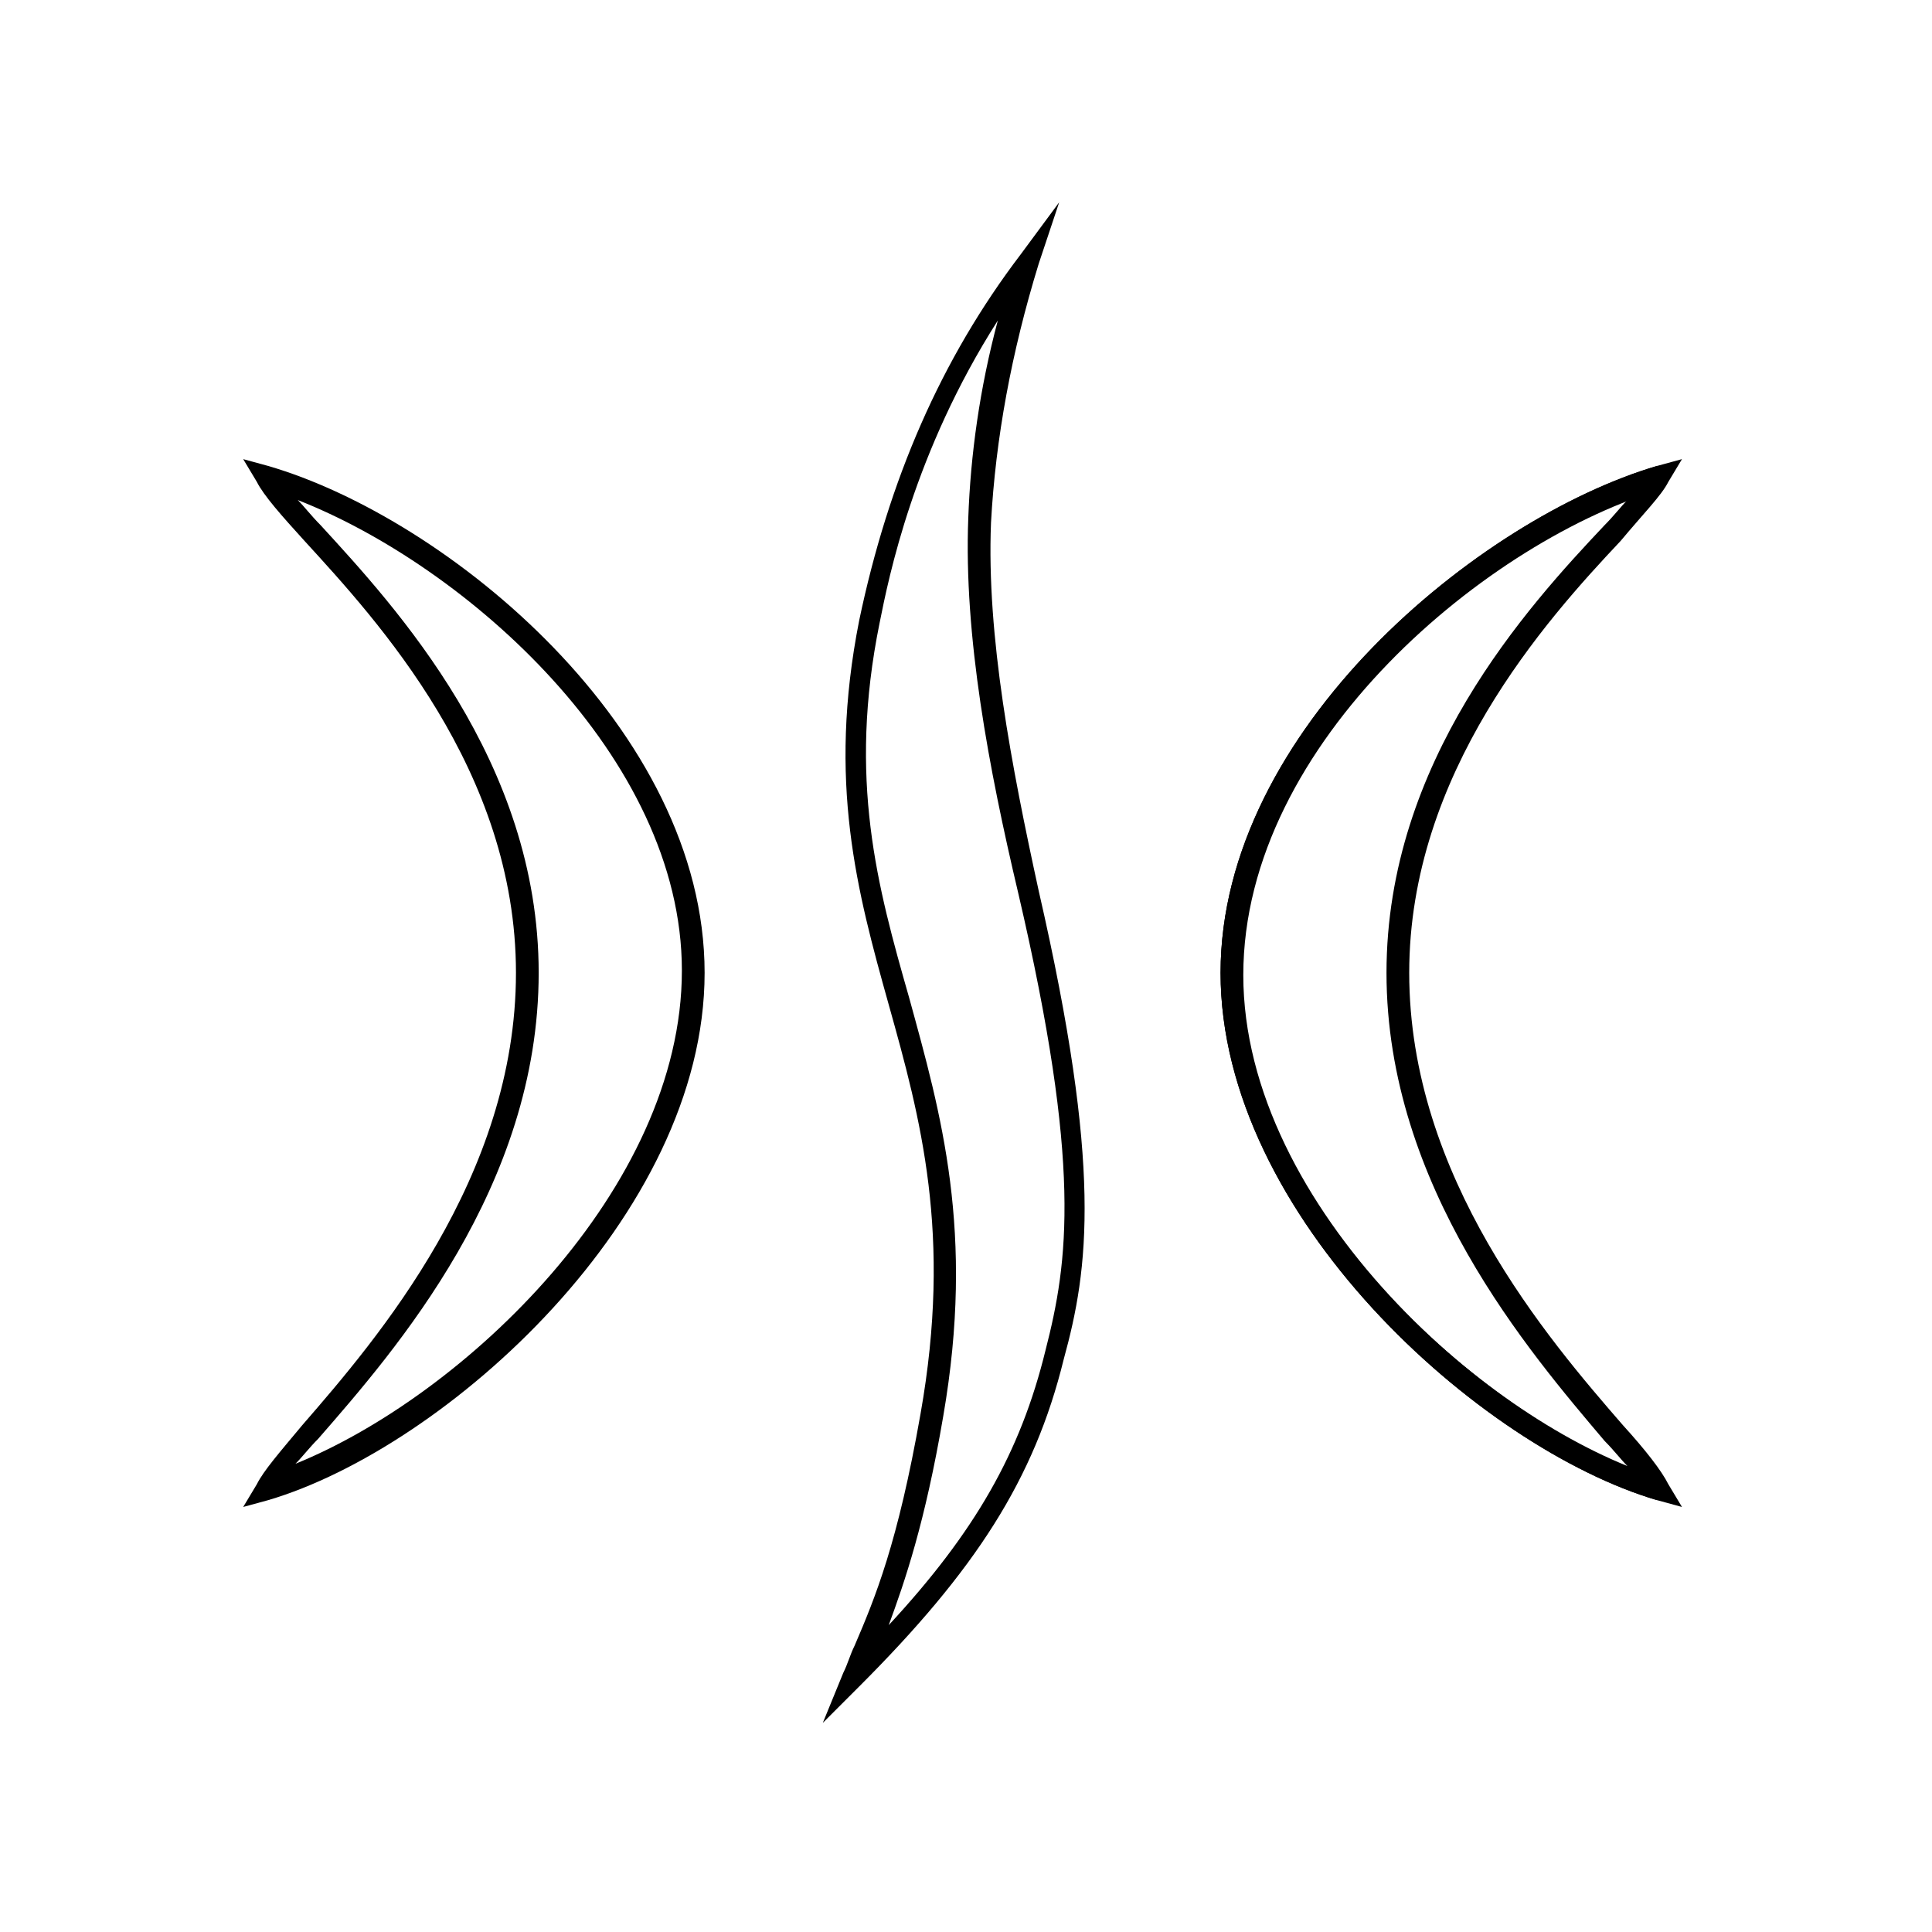 <?xml version="1.0" encoding="utf-8"?>
<!-- Generator: Adobe Illustrator 27.3.1, SVG Export Plug-In . SVG Version: 6.00 Build 0)  -->
<svg version="1.1" id="Layer_1" xmlns="http://www.w3.org/2000/svg" xmlns:xlink="http://www.w3.org/1999/xlink" x="0px" y="0px"
	 viewBox="0 0 85 85" style="enable-background:new 0 0 85 85;" xml:space="preserve">
<g id="IconCyan">
	<g>
		<path d="M74,66.3L72.9,66c-7.8-2.3-19.2-12.5-19.2-23.2c0-10.7,11.4-20,19.2-22.3l1.1-0.3l-0.6,1c-0.3,0.6-1.1,1.4-2.1,2.6
			c-3.3,3.5-9.3,10.2-9.3,19c0,9,6.1,16.1,9.4,19.9c1,1.1,1.7,2,2,2.6L74,66.3z M71.6,22c-7.4,2.9-17,11.3-17,20.8
			c0,9.6,9.6,18.7,17,21.7c-0.3-0.3-0.6-0.7-1-1.1C67.3,59.5,61,52.2,61,42.8c0-9.3,6.2-16.1,9.6-19.7C71,22.7,71.3,22.3,71.6,22z"
			/>
	</g>
	<g>
		<path d="M10.7,66.3l0.6-1c0.3-0.6,1-1.4,2-2.6c3.3-3.8,9.4-10.9,9.4-19.9c0-8.9-6.1-15.5-9.3-19c-1-1.1-1.8-2-2.1-2.6l-0.6-1
			l1.1,0.3C19.7,22.8,31,32.1,31,42.8C31,53.5,19.6,63.7,11.8,66L10.7,66.3z M13.1,22c0.3,0.3,0.6,0.7,1,1.1
			c3.3,3.6,9.6,10.4,9.6,19.7c0,9.4-6.3,16.6-9.7,20.5c-0.4,0.4-0.7,0.8-1,1.1c7.4-3,17-12.1,17-21.7C30,33.3,20.5,24.9,13.1,22z"/>
	</g>
	<g>
		<path d="M72.9,66c-7.8-2.3-19.2-12.5-19.2-23.2c0-10.7,11.4-20,19.2-22.3l0.3,1c-7.6,2.2-18.5,11.1-18.5,21.4
			c0,10.2,11,20,18.5,22.2L72.9,66z"/>
	</g>
	<g>
		<path d="M36.2,75.8l0.9-2.2c0.2-0.4,0.3-0.8,0.5-1.2c0.9-2.1,1.9-4.5,2.9-10.2c1.4-7.9,0-13-1.4-18c-1.4-5-2.7-9.8-1.3-16.9
			c1.3-6.2,3.6-11.5,7.1-16.1l1.7-2.3l-0.9,2.7c-1.2,3.9-1.9,7.7-2.1,11.4c-0.2,5,0.9,10.7,2.1,16.2c2.8,12.2,2.2,16.6,1.1,20.6
			c-1.3,5.3-3.9,9.3-9,14.4L36.2,75.8z M43.9,14.1c-3.7,5.8-4.8,11.3-5.2,13.3c-1.4,6.9-0.1,11.6,1.3,16.5
			c1.4,5.1,2.9,10.3,1.5,18.4c-0.8,4.7-1.7,7.3-2.4,9.2c3.8-4.1,5.8-7.6,6.9-12.1c1-3.9,1.6-8.1-1.2-20.1
			c-1.3-5.5-2.4-11.3-2.2-16.5C42.7,20,43.1,17.1,43.9,14.1z"/>
	</g>
</g>
</svg>
